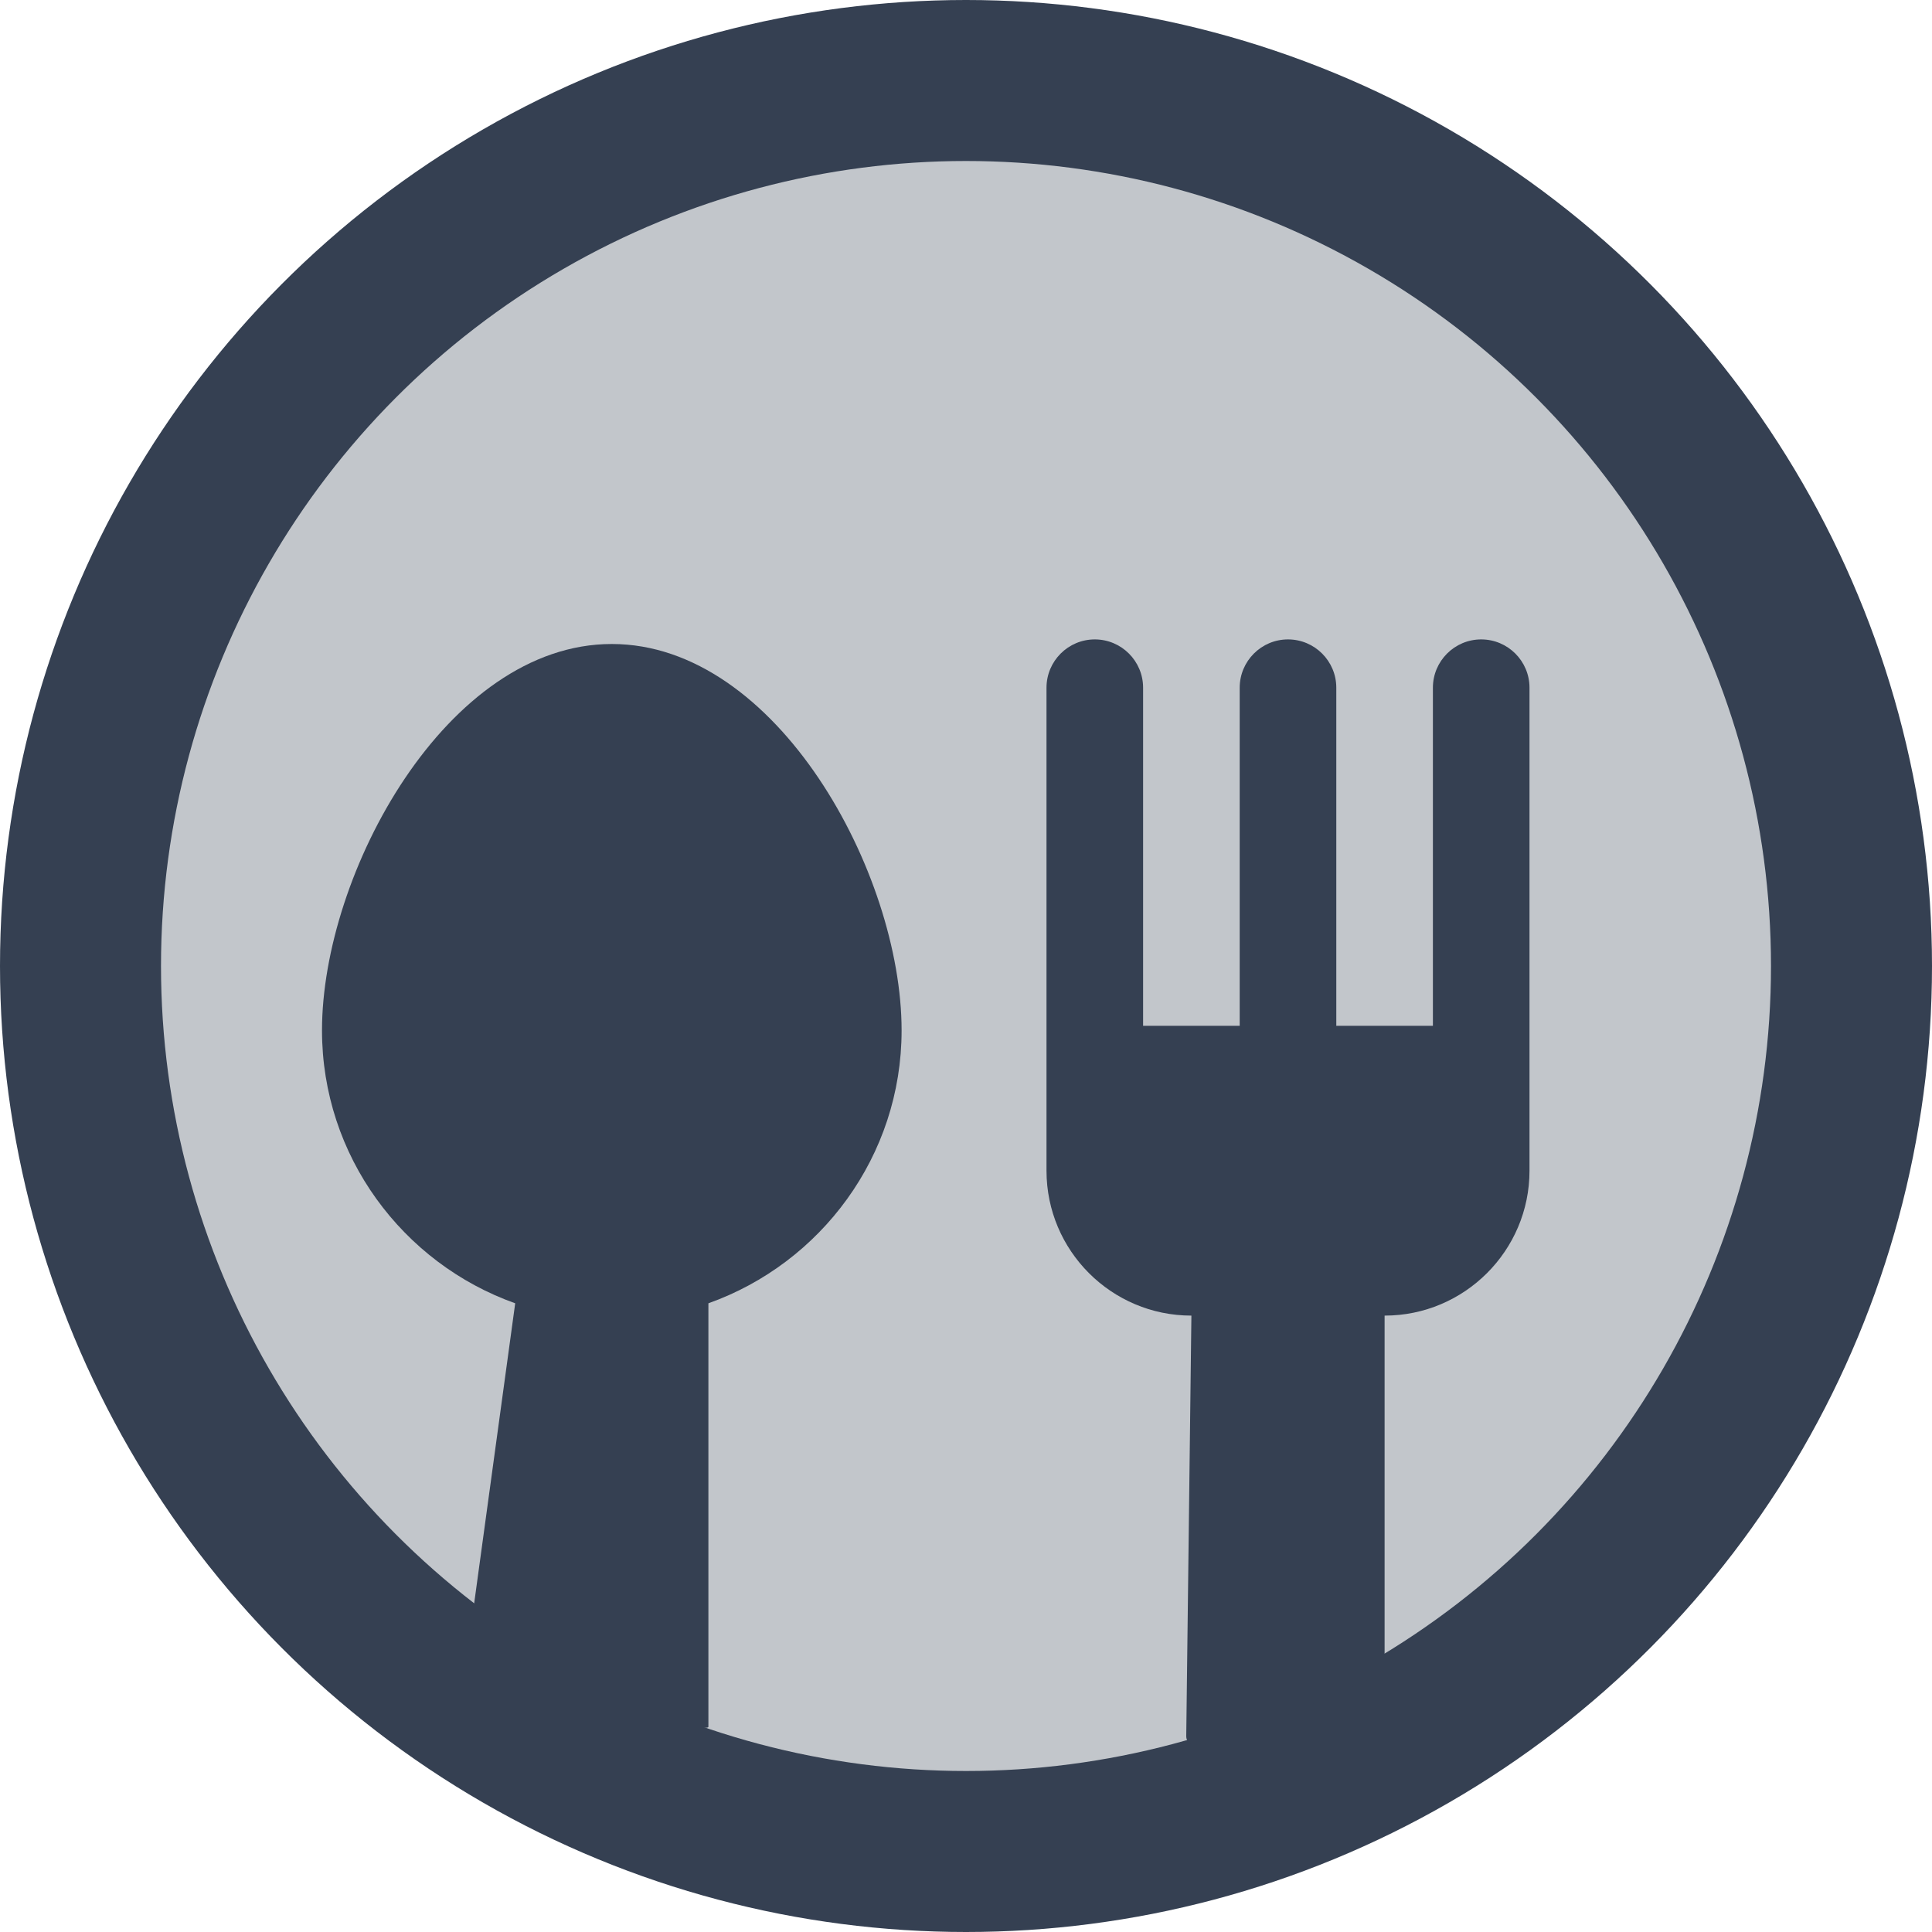 <svg width="24" height="24" viewBox="0 0 24 24" fill="none" xmlns="http://www.w3.org/2000/svg"><circle cx="12" cy="12" r="11" fill="#354052" fill-opacity="0.3" stroke="#354052" stroke-width="2"/><path d="M7.6 8C5.548 8 4 10.849 4 12.8C4 14.36 5.003 15.693 6.4 16.19L5.852 20.197C6.352 20.697 7.398 21.079 7.398 21.079C7.59 21.159 8.8 21.535 8.8 21.45V16.19C10.197 15.693 11.2 14.36 11.2 12.8C11.2 10.847 9.652 8 7.6 8Z" fill="#354052"/><path d="M18.4 7.943C18.069 7.943 17.8 8.212 17.8 8.543V12.743H16.6V8.543C16.6 8.212 16.331 7.943 16 7.943C15.669 7.943 15.4 8.212 15.4 8.543V12.743H14.2V8.543C14.2 8.212 13.931 7.943 13.6 7.943C13.269 7.943 13 8.212 13 8.543V14.543C13 15.536 13.807 16.343 14.8 16.343L14.736 21.567C14.736 21.748 15.051 21.728 16.051 21.285C17.051 20.842 17.2 20.824 17.2 20.68V16.343C18.192 16.343 19 15.536 19 14.543V8.543C19 8.212 18.731 7.943 18.4 7.943Z" fill="#354052"/></svg>